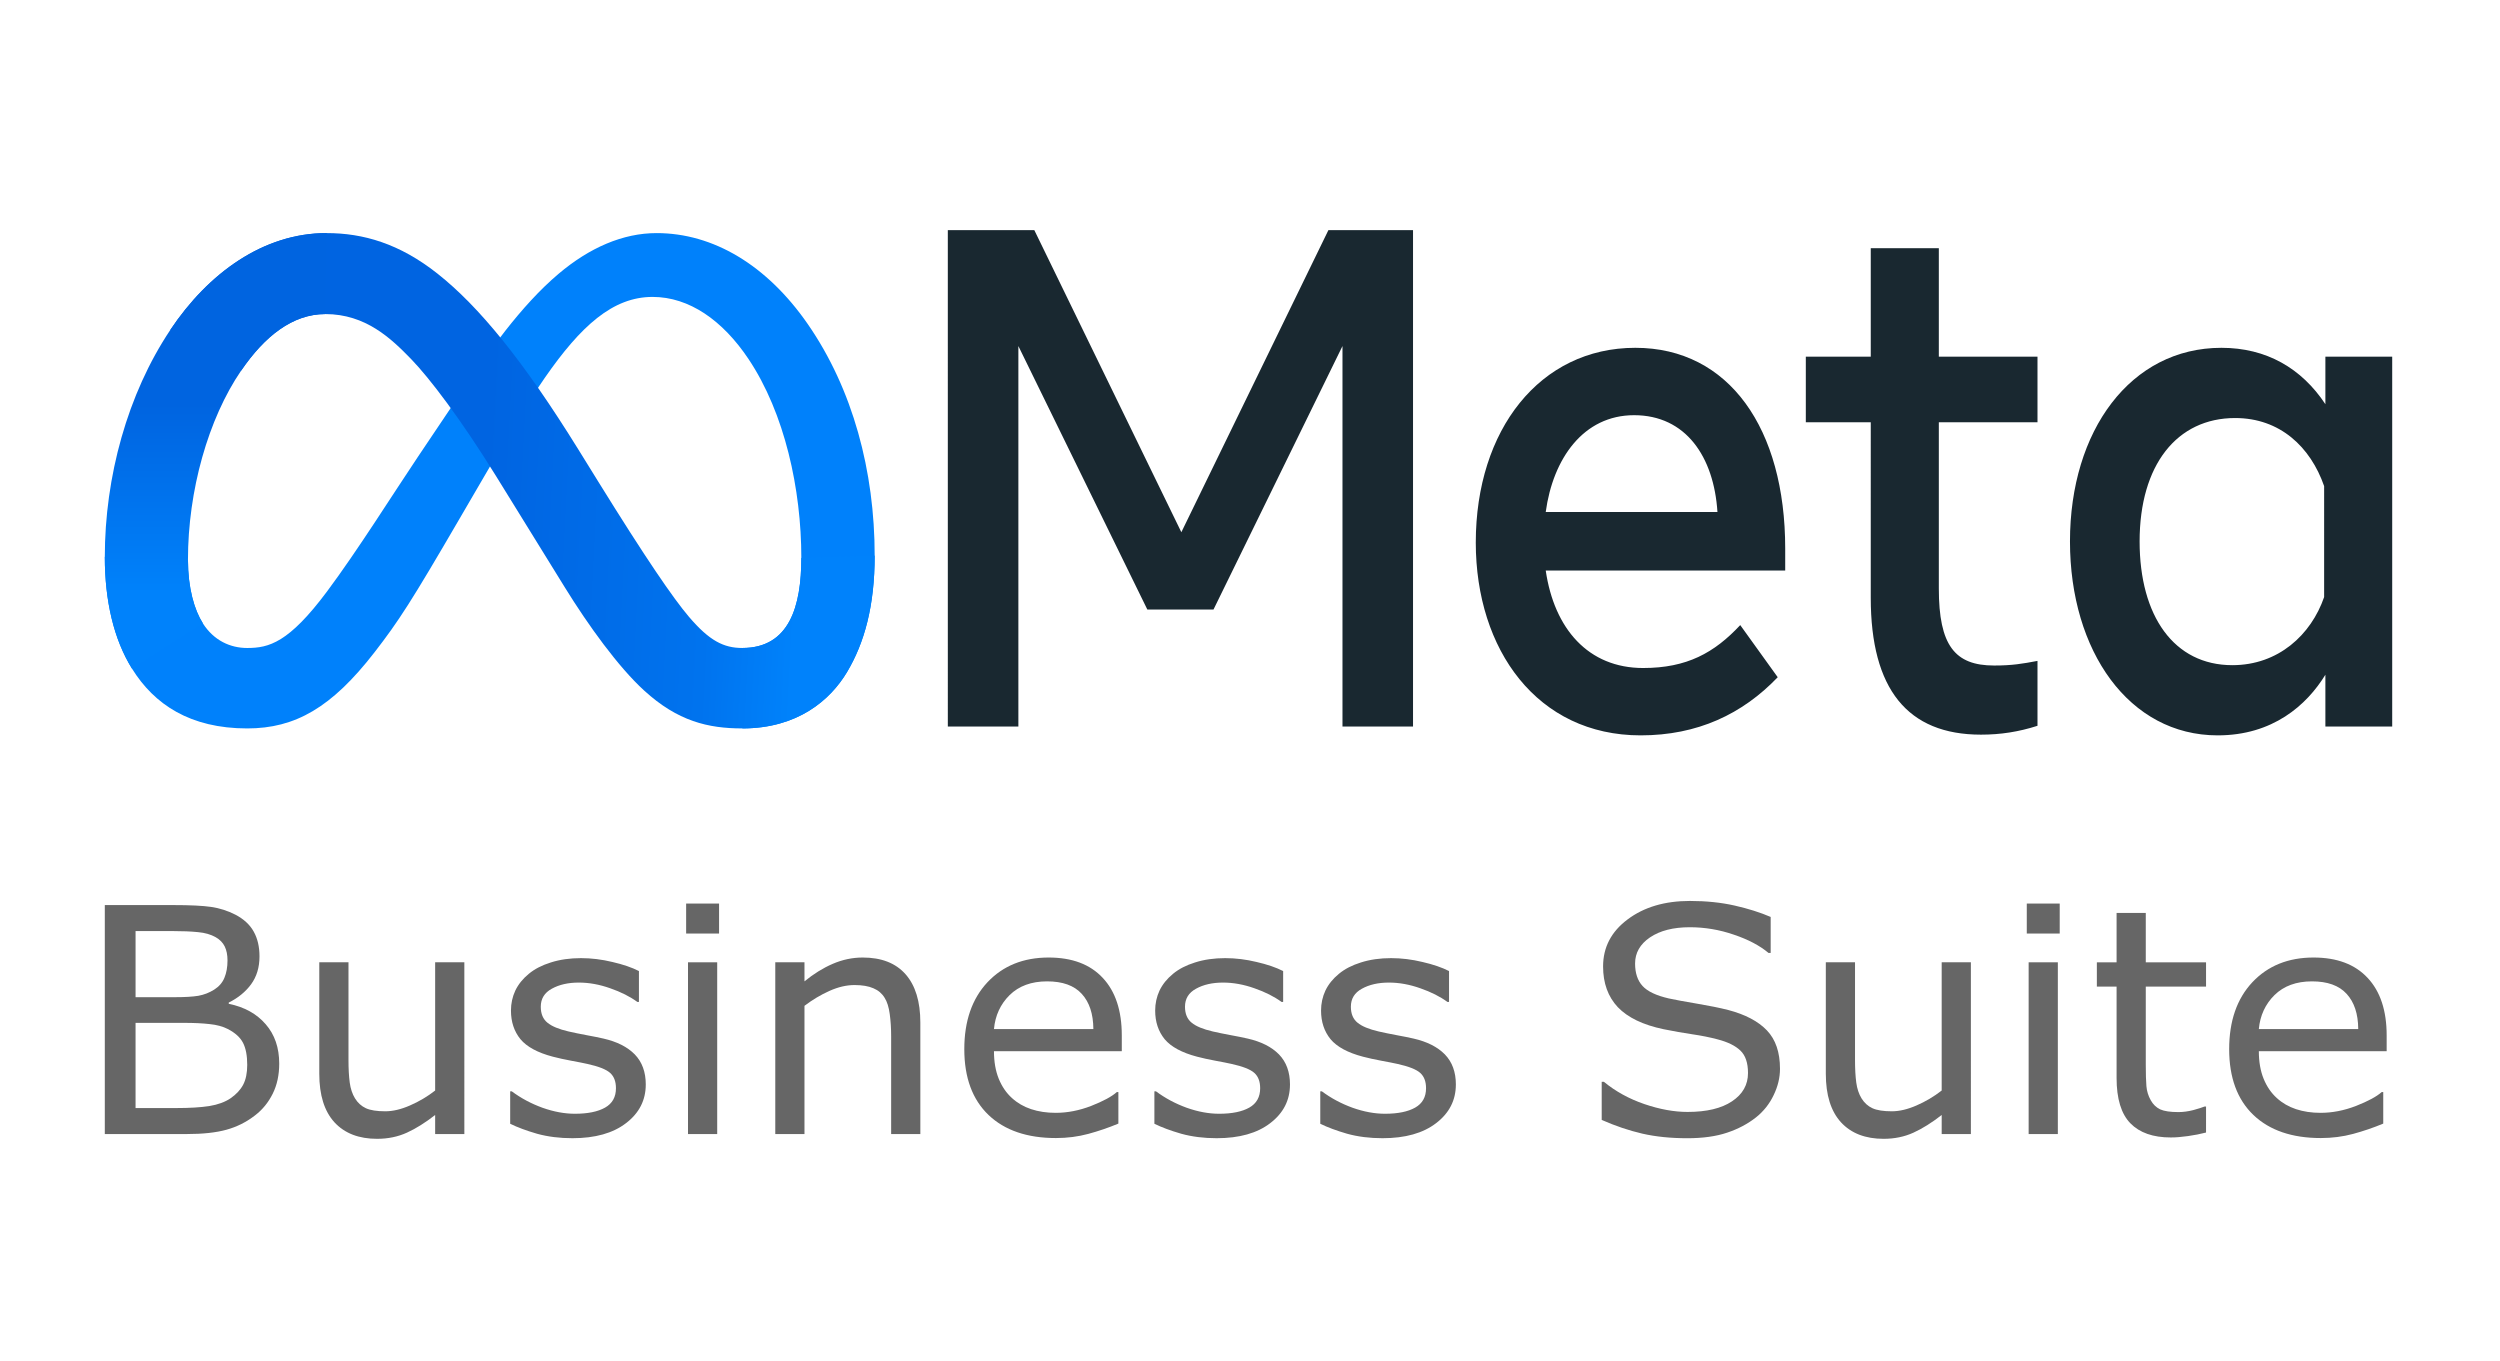 <?xml version="1.0" encoding="UTF-8" standalone="no"?>
<svg
   xmlns:dc="http://purl.org/dc/elements/1.1/"
   xmlns:cc="http://creativecommons.org/ns#"
   xmlns:rdf="http://www.w3.org/1999/02/22-rdf-syntax-ns#"
   xmlns:svg="http://www.w3.org/2000/svg"
   xmlns="http://www.w3.org/2000/svg"
   xmlns:sodipodi="http://sodipodi.sourceforge.net/DTD/sodipodi-0.dtd"
   xmlns:inkscape="http://www.inkscape.org/namespaces/inkscape"
   id="layer"
   width="652"
   height="355"
   version="1.1"
   viewBox="-153 -46 652 355"
   xml:space="preserve"
   sodipodi:docname="facebook-partner-logo-vector.svg"
   inkscape:version="1.0.2 (e86c8708, 2021-01-15)"><sodipodi:namedview
   pagecolor="#ffffff"
   bordercolor="#666666"
   borderopacity="1"
   objecttolerance="10"
   gridtolerance="10"
   guidetolerance="10"
   inkscape:pageopacity="0"
   inkscape:pageshadow="2"
   inkscape:window-width="1277"
   inkscape:window-height="745"
   id="namedview70"
   showgrid="false"
   inkscape:zoom="1.8941718"
   inkscape:cx="178.70607"
   inkscape:cy="135.26518"
   inkscape:window-x="0"
   inkscape:window-y="23"
   inkscape:window-maximized="0"
   inkscape:current-layer="layer" /><defs
   id="defs26"><linearGradient
     id="Grad_Logo2-9"
     x1="45"
     x2="45"
     y1="139"
     y2="66"
     gradientTransform="matrix(.698 0 0 .653 -125.67 19.614)"
     gradientUnits="userSpaceOnUse"><stop
       stop-color="#0082fb"
       offset="0"
       id="stop12" /><stop
       stop-color="#0064e0"
       offset="1"
       id="stop14" /></linearGradient><linearGradient
     id="Grad_Logo1-7"
     x1="61"
     x2="259"
     y1="117"
     y2="127"
     gradientTransform="matrix(.698 0 0 .653 -125.67 19.614)"
     gradientUnits="userSpaceOnUse"><stop
       stop-color="#0064e1"
       offset="0"
       id="stop17" /><stop
       stop-color="#0064e1"
       offset=".4"
       id="stop19" /><stop
       stop-color="#0073ee"
       offset=".83"
       id="stop21" /><stop
       stop-color="#0082fb"
       offset="1"
       id="stop23" /></linearGradient></defs>
<style
   type="text/css"
   id="style28">
	.st0{fill:#E40041;}
	.st1{fill:#29235C;}
</style>


<path
   id="Text"
   d="m94.191 14.012h22.555l38.35 78.789 38.356-78.789h22.066v129.46h-18.399v-99.221l-33.635 68.709h-17.263l-33.629-68.709v99.221h-18.399zm178.98 48.27c-13.195 0-21.143 11.278-23.045 25.244h44.784c-0.923-14.386-8.23-25.244-21.739-25.244zm-41.287 33.199c0-29.385 16.723-50.772 41.608-50.772 24.476 0 39.09 21.116 39.09 52.341v5.739h-62.455c2.216 15.192 11.092 25.429 25.405 25.429 11.419 0 18.556-3.957 25.324-11.192l9.774 13.595c-9.209 9.617-20.923 15.163-35.751 15.163-26.937 0-42.995-22.306-42.995-50.302zm103.01-31.346h-16.937v-17.109h16.937v-28.295h17.753v28.295h25.732v17.109h-25.732v43.365c0 14.807 4.168 20.068 14.413 20.068 4.677 0 7.357-0.456 11.318-1.205v16.924c-4.934 1.583-9.642 2.31-14.74 2.31-19.165 0-28.745-11.891-28.745-35.695zm118.24 16.639c-3.566-10.223-11.519-17.751-23.208-17.751-15.192 0-24.916 12.24-24.916 32.18 0 19.441 8.952 32.273 24.187 32.273 11.978 0 20.528-7.913 23.936-17.758zm17.753 62.699h-17.426v-13.502c-4.871 7.949-13.735 15.812-28.092 15.812-23.089 0-38.519-21.95-38.519-50.58 0-28.901 15.801-50.494 39.498-50.494 11.714 0 20.904 5.318 27.113 14.707v-12.39h17.426z"
   fill="#192830"
   stroke-width=".669" /><g
   transform="matrix(1.111 0 0 1.1 13.887 -25.073)"
   fill="#666"
   aria-label="Business Suite"
   id="g59"><path
     d="m-84.667 233.15q0 4.047-1.531 7.146-1.531 3.099-4.12 5.104-3.062 2.406-6.745 3.427-3.646 1.021-9.297 1.021h-19.25v-54.286h16.078q5.943 0 8.896 0.438 2.953 0.438 5.651 1.823 2.99 1.568 4.338 4.047 1.349 2.443 1.349 5.87 0 3.865-1.969 6.599-1.969 2.698-5.25 4.339v0.292q5.505 1.13 8.677 4.849 3.172 3.682 3.172 9.333zm-12.141-24.464q0-1.969-0.656-3.318t-2.115-2.188q-1.714-0.984-4.156-1.203-2.443-0.255-6.052-0.255h-8.604v15.677h9.333q3.391 0 5.396-0.328 2.005-0.365 3.719-1.458 1.714-1.094 2.406-2.807 0.729-1.75 0.729-4.12zm4.63 24.755q0-3.281-0.984-5.214-0.984-1.932-3.573-3.281-1.75-0.911-4.266-1.167-2.479-0.292-6.052-0.292h-11.339v20.198h9.552q4.74 0 7.766-0.474 3.026-0.51 4.958-1.823 2.042-1.422 2.99-3.245 0.948-1.823 0.948-4.703z"
     id="path33" /><path
     d="m-41.209 249.85h-6.854v-4.521q-3.463 2.734-6.635 4.193-3.172 1.458-7 1.458-6.417 0-9.99-3.901-3.573-3.938-3.573-11.521v-26.432h6.854v23.188q0 3.099 0.292 5.323 0.292 2.188 1.24 3.755 0.984 1.604 2.552 2.333 1.568 0.729 4.557 0.729 2.662 0 5.797-1.385 3.172-1.385 5.906-3.537v-30.406h6.854z"
     id="path35" /><path
     d="m1.375 238.11q0 5.578-4.63 9.151-4.594 3.573-12.578 3.573-4.521 0-8.312-1.057-3.755-1.094-6.307-2.37v-7.693h0.365q3.245 2.443 7.219 3.901 3.974 1.422 7.62 1.422 4.521 0 7.073-1.458 2.552-1.458 2.552-4.594 0-2.406-1.385-3.646-1.385-1.24-5.323-2.115-1.458-0.328-3.828-0.766-2.333-0.438-4.266-0.948-5.359-1.422-7.62-4.156-2.224-2.771-2.224-6.781 0-2.516 1.021-4.74 1.057-2.224 3.172-3.974 2.042-1.714 5.177-2.698 3.172-1.021 7.073-1.021 3.646 0 7.365 0.911 3.755 0.875 6.234 2.151v7.328h-0.365q-2.625-1.932-6.38-3.245-3.755-1.349-7.365-1.349-3.755 0-6.344 1.458-2.588 1.422-2.588 4.266 0 2.516 1.568 3.792 1.531 1.276 4.958 2.078 1.896 0.438 4.229 0.875 2.37 0.438 3.938 0.802 4.776 1.094 7.365 3.755 2.588 2.698 2.588 7.146z"
     id="path37" /><path
     d="m18.583 202.31h-7.729v-7.109h7.729zm-0.438 47.542h-6.854v-40.724h6.854z"
     id="path39" /><path
     d="m65.833 249.85h-6.854v-23.188q0-2.807-0.328-5.25-0.328-2.479-1.203-3.865-0.911-1.531-2.625-2.26-1.714-0.766-4.448-0.766-2.807 0-5.87 1.385-3.062 1.385-5.87 3.537v30.406h-6.854v-40.724h6.854v4.521q3.208-2.662 6.635-4.156t7.037-1.495q6.599 0 10.063 3.974 3.463 3.974 3.463 11.448z"
     id="path41" /><path
     d="m113.12 230.2h-30.005q0 3.755 1.13 6.562 1.13 2.771 3.099 4.557 1.896 1.75 4.484 2.625 2.625 0.875 5.76 0.875 4.156 0 8.349-1.641 4.229-1.677 6.016-3.281h0.365v7.474q-3.463 1.458-7.073 2.443-3.609 0.984-7.583 0.984-10.135 0-15.823-5.469-5.688-5.505-5.688-15.604 0-9.99 5.432-15.859 5.469-5.87 14.365-5.87 8.24 0 12.688 4.812 4.484 4.812 4.484 13.672zm-6.672-5.25q-0.036-5.396-2.734-8.349-2.662-2.953-8.13-2.953-5.505 0-8.787 3.245-3.245 3.245-3.682 8.057z"
     id="path43" /><path
     d="m152.6 238.11q0 5.578-4.63 9.151-4.594 3.573-12.578 3.573-4.521 0-8.312-1.057-3.755-1.094-6.307-2.37v-7.693h0.365q3.245 2.443 7.219 3.901 3.974 1.422 7.62 1.422 4.521 0 7.073-1.458 2.552-1.458 2.552-4.594 0-2.406-1.385-3.646-1.385-1.24-5.323-2.115-1.458-0.328-3.828-0.766-2.333-0.438-4.266-0.948-5.359-1.422-7.62-4.156-2.224-2.771-2.224-6.781 0-2.516 1.021-4.74 1.057-2.224 3.172-3.974 2.042-1.714 5.177-2.698 3.172-1.021 7.073-1.021 3.646 0 7.365 0.911 3.755 0.875 6.234 2.151v7.328h-0.365q-2.625-1.932-6.38-3.245-3.755-1.349-7.365-1.349-3.755 0-6.344 1.458-2.588 1.422-2.588 4.266 0 2.516 1.568 3.792 1.531 1.276 4.958 2.078 1.896 0.438 4.229 0.875 2.37 0.438 3.938 0.802 4.776 1.094 7.365 3.755 2.589 2.698 2.589 7.146z"
     id="path45" /><path
     d="m191.54 238.11q0 5.578-4.63 9.151-4.594 3.573-12.578 3.573-4.521 0-8.312-1.057-3.755-1.094-6.307-2.37v-7.693h0.365q3.245 2.443 7.219 3.901 3.974 1.422 7.62 1.422 4.521 0 7.073-1.458 2.552-1.458 2.552-4.594 0-2.406-1.385-3.646-1.385-1.24-5.323-2.115-1.458-0.328-3.828-0.766-2.333-0.438-4.266-0.948-5.359-1.422-7.62-4.156-2.224-2.771-2.224-6.781 0-2.516 1.021-4.74 1.057-2.224 3.172-3.974 2.042-1.714 5.177-2.698 3.172-1.021 7.073-1.021 3.646 0 7.365 0.911 3.755 0.875 6.234 2.151v7.328h-0.365q-2.625-1.932-6.38-3.245-3.755-1.349-7.365-1.349-3.755 0-6.344 1.458-2.588 1.422-2.588 4.266 0 2.516 1.568 3.792 1.531 1.276 4.958 2.078 1.896 0.438 4.229 0.875 2.37 0.438 3.938 0.802 4.776 1.094 7.365 3.755 2.589 2.698 2.589 7.146z"
     id="path47" /><path
     d="m267.63 234.36q0 3.172-1.495 6.271-1.458 3.099-4.12 5.25-2.917 2.333-6.818 3.646-3.865 1.312-9.333 1.312-5.87 0-10.573-1.094-4.667-1.094-9.516-3.245v-9.042h0.51q4.12 3.427 9.516 5.287 5.396 1.859 10.135 1.859 6.708 0 10.427-2.516 3.755-2.516 3.755-6.708 0-3.609-1.786-5.323-1.75-1.714-5.359-2.662-2.734-0.729-5.943-1.203-3.172-0.474-6.745-1.203-7.219-1.531-10.719-5.213-3.464-3.719-3.464-9.662 0-6.818 5.76-11.156 5.76-4.375 14.62-4.375 5.724 0 10.5 1.094 4.776 1.094 8.458 2.698v8.531h-0.51q-3.099-2.625-8.167-4.339-5.031-1.75-10.318-1.75-5.797 0-9.333 2.406-3.5 2.406-3.5 6.198 0 3.391 1.75 5.323 1.75 1.932 6.162 2.953 2.333 0.51 6.635 1.24 4.302 0.729 7.292 1.495 6.052 1.604 9.115 4.849 3.062 3.245 3.062 9.078z"
     id="path49" /><path
     d="m312.44 249.85h-6.854v-4.521q-3.463 2.734-6.635 4.193-3.172 1.458-7 1.458-6.417 0-9.99-3.901-3.573-3.938-3.573-11.521v-26.432h6.854v23.188q0 3.099 0.292 5.323 0.292 2.188 1.24 3.755 0.984 1.604 2.552 2.333 1.568 0.729 4.557 0.729 2.662 0 5.797-1.385 3.172-1.385 5.906-3.537v-30.406h6.854z"
     id="path51" /><path
     d="m333.29 202.31h-7.729v-7.109h7.729zm-0.438 47.542h-6.854v-40.724h6.854z"
     id="path53" /><path
     d="m367.64 249.49q-1.932 0.51-4.229 0.839-2.26 0.328-4.047 0.328-6.234 0-9.479-3.354-3.245-3.354-3.245-10.755v-21.656h-4.63v-5.76h4.63v-11.703h6.854v11.703h14.146v5.76h-14.146v18.557q0 3.208 0.146 5.031 0.146 1.786 1.021 3.354 0.802 1.458 2.188 2.151 1.422 0.656 4.302 0.656 1.677 0 3.5-0.474 1.823-0.51 2.625-0.839h0.365z"
     id="path55" /><path
     d="m410.04 230.2h-30.005q0 3.755 1.13 6.562 1.13 2.771 3.099 4.557 1.896 1.75 4.484 2.625 2.625 0.875 5.76 0.875 4.156 0 8.349-1.641 4.229-1.677 6.016-3.281h0.365v7.474q-3.464 1.458-7.073 2.443-3.609 0.984-7.583 0.984-10.135 0-15.823-5.469-5.688-5.505-5.688-15.604 0-9.99 5.432-15.859 5.469-5.87 14.365-5.87 8.24 0 12.688 4.812 4.484 4.812 4.484 13.672zm-6.672-5.25q-0.036-5.396-2.734-8.349-2.662-2.953-8.13-2.953-5.505 0-8.787 3.245-3.245 3.245-3.682 8.057z"
     id="path57" /></g><g
   transform="matrix(1 0 0 1.036 0 -5.531)"
   stroke-width=".675"
   id="g67"><path
     d="m-103.98 101.85c0 7.168 1.683 12.672 3.882 16.001 2.884 4.361 7.185 6.209 11.57 6.209 5.656 0 10.83-1.312 20.8-14.206 7.988-10.335 17.4-24.841 23.733-33.935l10.725-15.407c7.45-10.7 16.073-22.595 25.96-30.658 8.072-6.581 16.779-10.237 25.541-10.237 14.712 0 28.725 7.971 39.45 22.922 11.737 16.373 17.435 36.997 17.435 58.28 0 12.652-2.667 21.949-7.206 29.293-4.385 7.103-12.931 14.199-27.308 14.199v-20.251c12.31 0 15.382-10.576 15.382-22.68 0-17.248-4.301-36.39-13.776-50.067-6.724-9.701-15.438-15.629-25.025-15.629-10.369 0-18.713 7.312-28.09 20.349-4.985 6.927-10.103 15.368-15.85 24.893l-6.326 10.478c-12.708 21.067-15.927 25.866-22.281 33.785-11.137 13.867-20.647 19.122-33.166 19.122-14.851 0-24.243-6.013-30.059-15.074-4.748-7.384-7.08-17.072-7.08-28.112z"
     fill="#0081fb"
     id="path61" /><path
     d="m-108.57 43.965c9.943-14.33 24.292-24.351 40.749-24.351 9.531 0 19.006 2.638 28.9 10.191 10.823 8.258 22.358 21.857 36.748 44.27l5.16 8.043c12.457 19.403 19.544 29.385 23.691 34.092 5.335 6.045 9.07 7.847 13.923 7.847 12.31 0 15.382-10.576 15.382-22.68l19.132-0.561c0 12.652-2.667 21.949-7.206 29.293-4.385 7.103-12.931 14.199-27.308 14.199-8.937 0-16.855-1.815-25.611-9.538-6.731-5.928-14.6-16.458-20.654-25.925l-18.008-28.125c-9.035-14.115-17.323-24.639-22.12-29.404-5.16-5.125-11.793-11.314-22.378-11.314-8.567 0-15.843 5.621-21.932 14.219z"
     fill="url(#Grad_Logo1-7)"
     id="path63" /><path
     d="m-68.166 40.002c-8.567 0-15.843 5.621-21.932 14.219-8.609 12.15-13.881 30.247-13.881 47.625 0 7.168 1.683 12.672 3.882 16.001l-18.489 11.386c-4.748-7.384-7.08-17.072-7.08-28.112 0-20.075 5.893-40.999 17.1-57.157 9.943-14.33 24.292-24.351 40.749-24.351z"
     fill="url(#Grad_Logo2-9)"
     id="path65" /></g></svg>
